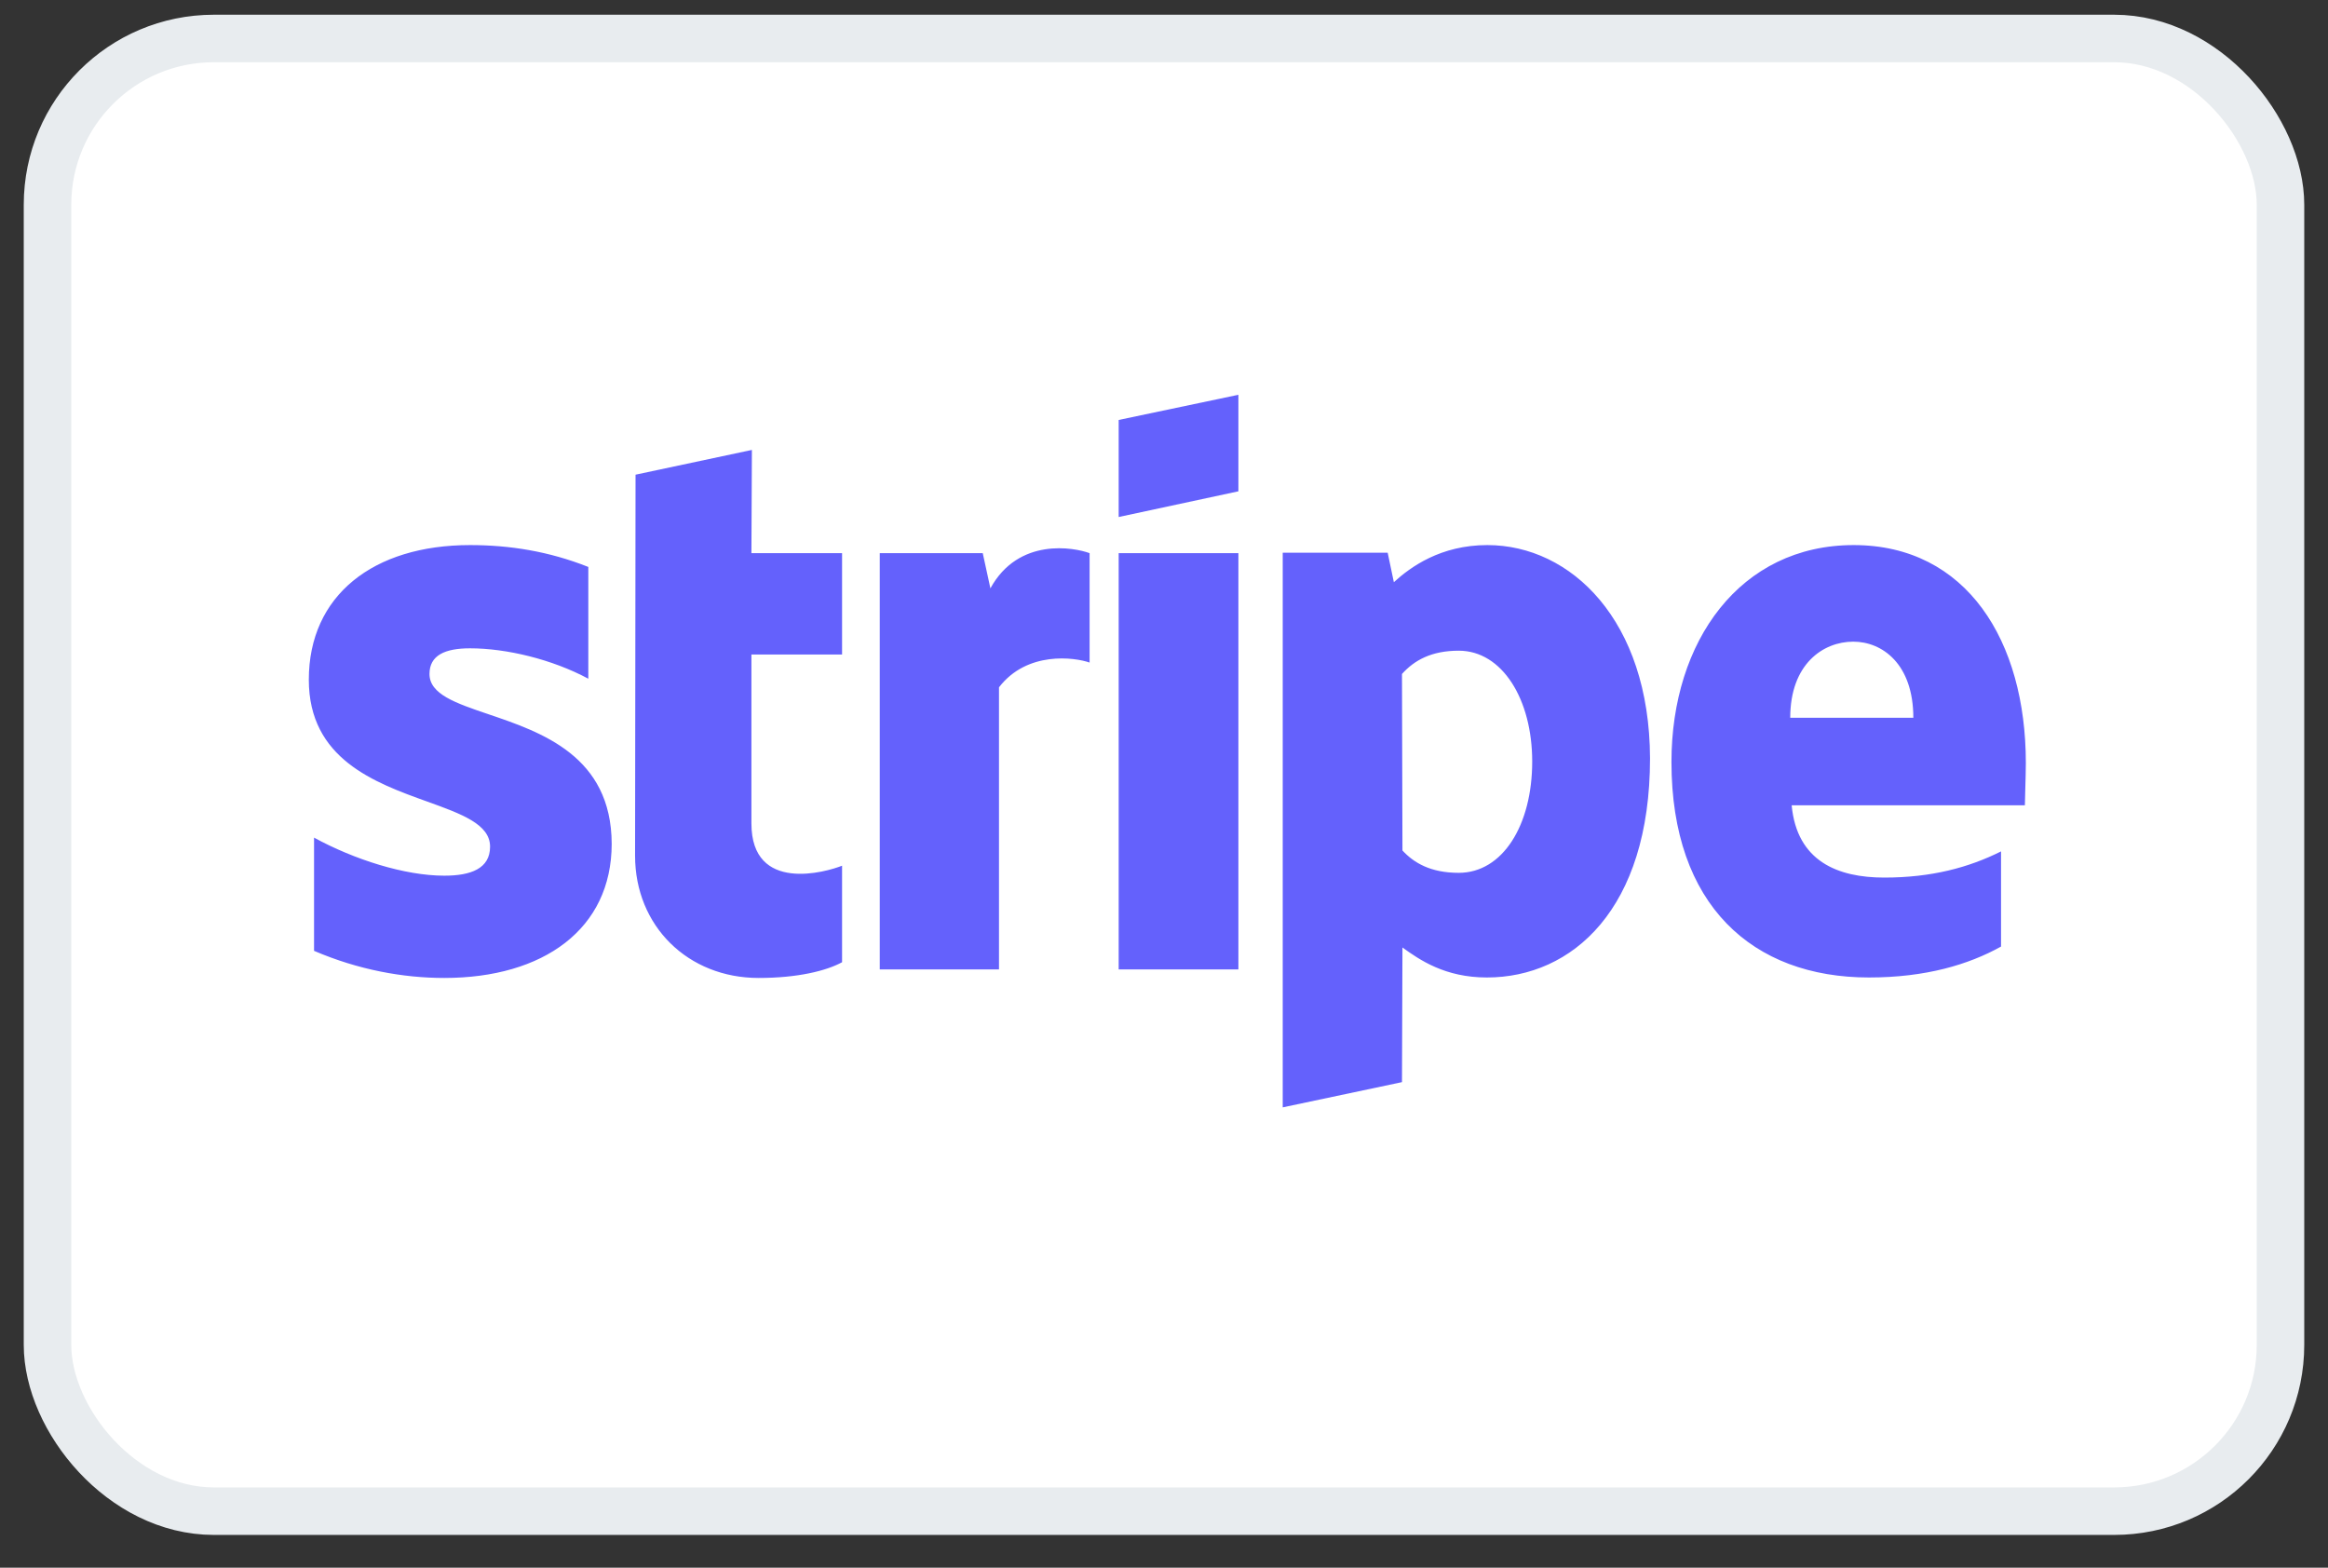 <svg width="49" height="33" viewBox="0 0 49 33" fill="none" xmlns="http://www.w3.org/2000/svg">
<rect x="0" y="0" width="49" height="33" fill="#333333" stroke="none"/>
<rect x="1" y="0.81" width="47" height="31" rx="3.5" fill="white" stroke="#E8ECEF"/>
<path fill-rule="evenodd" clip-rule="evenodd" d="M26.066 10.342L23.546 10.883V8.84L26.066 8.31V10.342ZM15.826 9.471L13.377 9.992L13.367 18.012C13.367 19.494 14.481 20.586 15.967 20.586C16.79 20.586 17.392 20.436 17.724 20.255V18.223C17.402 18.353 15.816 18.814 15.816 17.332V13.777H17.724V11.644H15.816L15.826 9.471ZM9.893 13.647C9.361 13.647 9.04 13.797 9.04 14.187C9.04 14.614 9.593 14.801 10.279 15.034C11.397 15.413 12.869 15.913 12.875 17.762C12.875 19.555 11.439 20.586 9.351 20.586C8.488 20.586 7.544 20.416 6.61 20.015V17.632C7.454 18.093 8.518 18.433 9.351 18.433C9.913 18.433 10.315 18.283 10.315 17.822C10.315 17.35 9.716 17.134 8.992 16.873C7.89 16.477 6.5 15.976 6.5 14.308C6.5 12.535 7.855 11.474 9.893 11.474C10.726 11.474 11.55 11.604 12.383 11.934V14.287C11.62 13.877 10.656 13.647 9.893 13.647ZM20.846 12.385L20.685 11.644H18.517V20.406H21.027V14.468C21.619 13.697 22.623 13.837 22.934 13.947V11.644C22.613 11.524 21.438 11.304 20.846 12.385ZM23.546 11.644H26.066V20.406H23.546V11.644ZM42.64 16.06C42.64 13.496 41.396 11.474 39.016 11.474C36.627 11.474 35.181 13.496 35.181 16.04C35.181 19.054 36.888 20.576 39.338 20.576C40.532 20.576 41.436 20.305 42.118 19.925V17.922C41.436 18.263 40.653 18.473 39.659 18.473C38.685 18.473 37.822 18.133 37.711 16.951H42.62C42.62 16.896 42.624 16.77 42.628 16.626L42.628 16.625C42.634 16.429 42.64 16.198 42.64 16.06ZM37.681 15.109C37.681 13.977 38.374 13.507 39.007 13.507C39.619 13.507 40.272 13.977 40.272 15.109H37.681ZM29.338 12.255C29.69 11.934 30.322 11.474 31.306 11.474C33.063 11.474 34.719 13.056 34.73 15.96C34.73 19.134 33.093 20.576 31.296 20.576C30.413 20.576 29.881 20.205 29.519 19.945L29.509 22.779L26.999 23.31V11.634H29.208L29.338 12.255ZM29.519 17.903C29.76 18.163 30.111 18.373 30.704 18.373C31.627 18.373 32.25 17.372 32.25 16.03C32.25 14.718 31.617 13.697 30.704 13.697C30.131 13.697 29.77 13.897 29.509 14.187L29.519 17.903Z" fill="#6461FC"/>
</svg>
